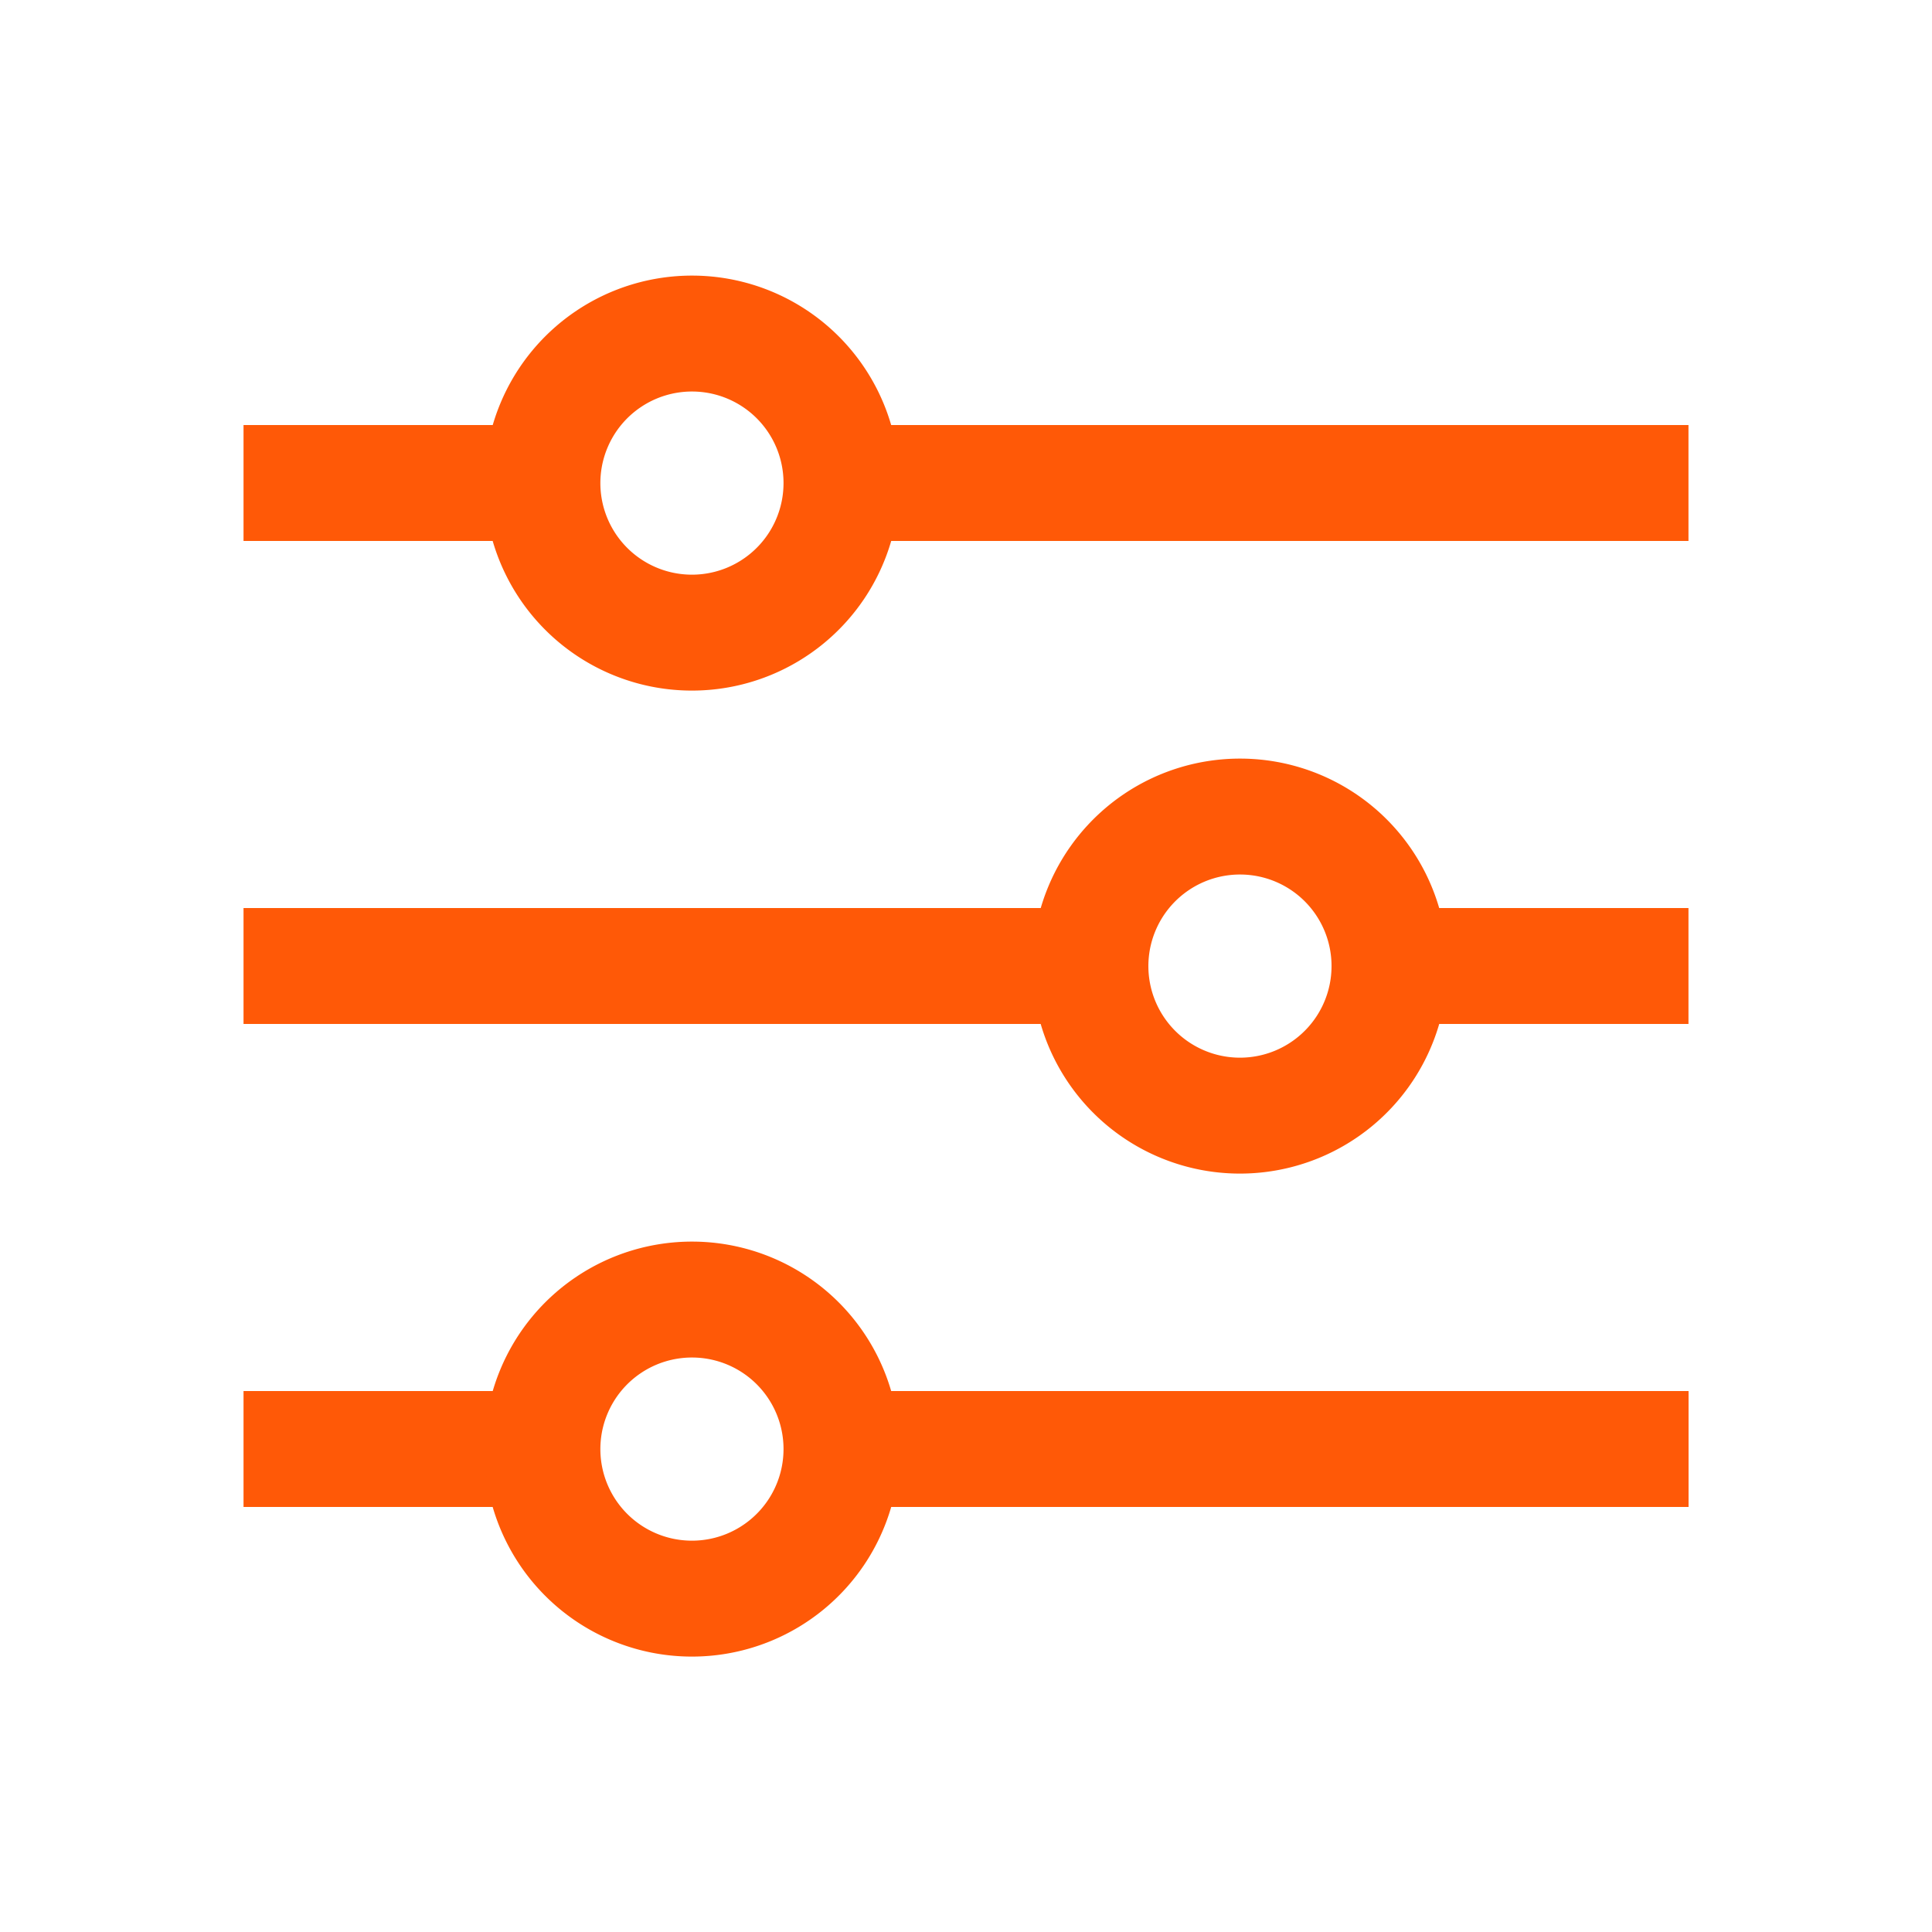 <svg xmlns="http://www.w3.org/2000/svg" width="20" height="20" viewBox="0 0 20 20">
    <g data-name="ic_filter_orange_20px">
        <path data-name="선 91" transform="translate(8.709 5)" style="fill:none;stroke:#ff5907;stroke-width:1.2px" d="M0 0h8.77"/>
        <path data-name="선 92" transform="translate(2.521 5)" style="fill:none;stroke:#ff5907;stroke-width:1.2px" d="M0 0h3.095"/>
        <path data-name="선 93" transform="translate(14.383 10)" style="fill:none;stroke:#ff5907;stroke-width:1.2px" d="M0 0h3.096"/>
        <path data-name="선 94" transform="translate(2.521 10)" style="fill:none;stroke:#ff5907;stroke-width:1.2px" d="M0 0h8.769"/>
        <path data-name="선 95" transform="translate(8.711 15)" style="fill:none;stroke:#ff5907;stroke-width:1.2px" d="M0 0h8.769"/>
        <path data-name="선 96" transform="translate(2.521 15)" style="fill:none;stroke:#ff5907;stroke-width:1.2px" d="M0 0h3.095"/>
        <path data-name="패스 304" d="M6.19 2.147A1.548 1.548 0 1 1 4.643.6 1.547 1.547 0 0 1 6.19 2.147z" transform="translate(2.521 2.853)" style="fill:none;stroke:#ff5907;stroke-width:1.2px"/>
        <path data-name="패스 305" d="M6.19 13.053a1.548 1.548 0 1 1-1.547-1.547 1.547 1.547 0 0 1 1.547 1.547z" transform="translate(2.521 1.947)" style="fill:none;stroke:#ff5907;stroke-width:1.2px"/>
        <path data-name="패스 306" d="M11.863 7.6a1.548 1.548 0 1 1-1.547-1.547A1.547 1.547 0 0 1 11.863 7.6z" transform="translate(2.521 2.4)" style="fill:none;stroke:#ff5907;stroke-width:1.2px"/>
    </g>
</svg>
